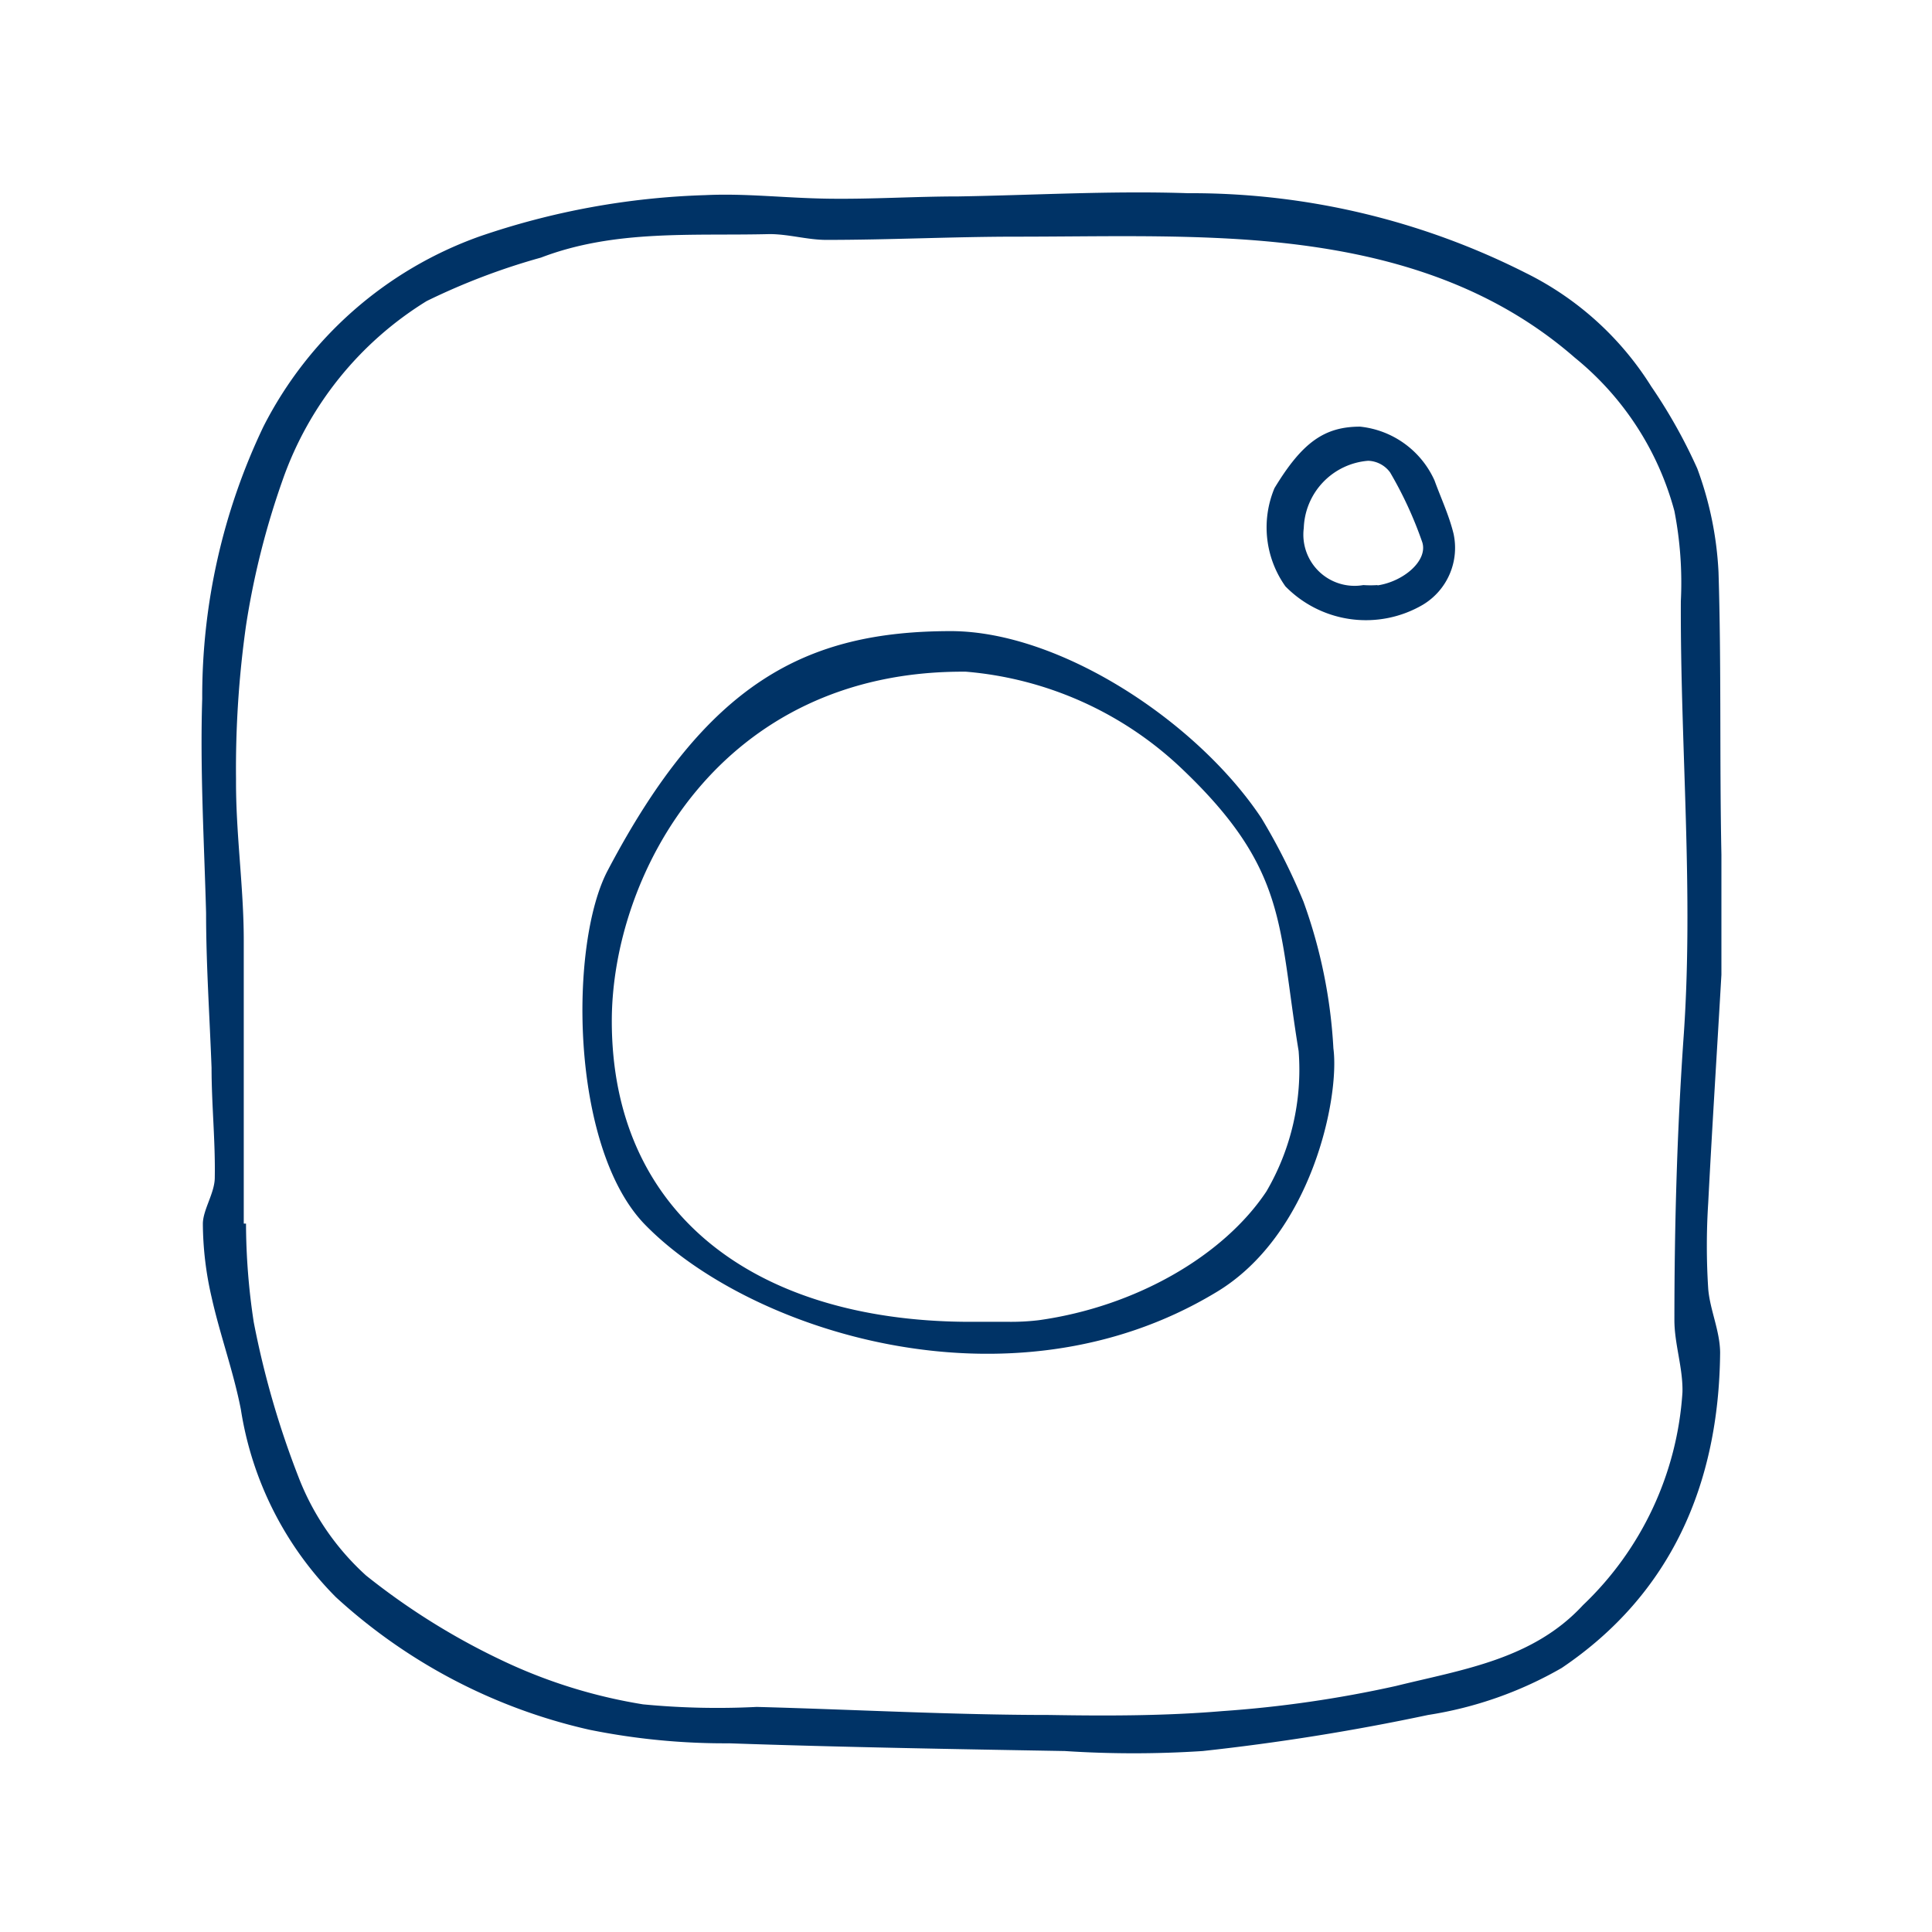 <svg id="Layer_1" data-name="Layer 1" xmlns="http://www.w3.org/2000/svg" viewBox="0 0 60 60"><defs><style>.cls-1{fill:#036;}</style></defs><title>Ikoner</title><path class="cls-1" d="M53.37,17.77a10.73,10.73,0,0,0-.66-3.22A16.37,16.37,0,0,0,51.28,12a9.62,9.62,0,0,0-3.89-3.52A23,23,0,0,0,36.89,6c-2.37-.08-4.74.06-7.11,0.1-1.36,0-2.71.09-4.07,0.07S23.17,6,21.9,6.06a23.77,23.77,0,0,0-7,1.28,12.08,12.08,0,0,0-6.72,5.91,19.44,19.44,0,0,0-1.9,8.45c-0.07,2.21.06,4.44,0.12,6.65,0,1.6.11,3.2,0.17,4.81,0,1.14.12,2.27,0.1,3.41,0,0.48-.37,1-0.37,1.44a10.32,10.32,0,0,0,.27,2.27c0.26,1.17.68,2.31,0.91,3.49a10.57,10.57,0,0,0,2.95,5.83,17.28,17.28,0,0,0,7.88,4.12,21.18,21.18,0,0,0,4.33.42c3.48,0.12,7,.18,10.43.24a32.88,32.88,0,0,0,4.28,0,70.27,70.27,0,0,0,7-1.12,12,12,0,0,0,4.15-1.46c3.41-2.3,4.88-5.73,4.92-9.78,0-.68-0.32-1.35-0.37-2a20.89,20.89,0,0,1,0-2.66c0.12-2.33.27-4.66,0.41-7.09,0-1.17,0-2.45,0-3.73C53.4,23.58,53.46,20.67,53.37,17.77ZM52.28,32.29C52.08,35.19,52,38.11,52,41c0,0.74.27,1.49,0.25,2.24a10,10,0,0,1-3.09,6.61c-1.56,1.69-3.75,2-5.81,2.51a36.42,36.42,0,0,1-5.39.78c-1.78.15-3.58,0.15-5.37,0.12-3,0-6.06-.17-9.09-0.25a24.15,24.15,0,0,1-3.53-.08,16.15,16.15,0,0,1-4.09-1.23,21.52,21.52,0,0,1-4.51-2.77,8,8,0,0,1-2.1-3.06,27.71,27.71,0,0,1-1.39-4.81A20.61,20.61,0,0,1,7.64,38H7.57c0-2.93,0-5.87,0-8.8,0-1.66-.25-3.31-0.24-5a31.7,31.7,0,0,1,.31-4.77,24.81,24.81,0,0,1,1.14-4.53,10.66,10.66,0,0,1,4.47-5.55A20.62,20.62,0,0,1,16.8,8c2.3-.88,4.71-0.67,7.1-0.73,0.59,0,1.18.18,1.76,0.18,2,0,3.93-.1,5.9-0.1,2.37,0,4.74-.07,7.09.09C42.39,7.7,46,8.57,48.91,11.11A9.2,9.2,0,0,1,52,15.87a11.65,11.65,0,0,1,.2,2.8C52.18,23.21,52.61,27.74,52.28,32.29Z"/><path class="cls-1" d="M44.55,14.92a2.86,2.86,0,0,0-2.31-1.67c-1.11,0-1.8.49-2.66,1.91a3.16,3.16,0,0,0,.34,3.05,3.5,3.5,0,0,0,4.27.57,2.06,2.06,0,0,0,.95-2.21C45,16,44.75,15.47,44.55,14.92Zm-1.77,3.25a3.19,3.19,0,0,1-.44,0,1.59,1.59,0,0,1-1.85-1.77,2.17,2.17,0,0,1,2-2.09,0.88,0.88,0,0,1,.68.36,12.11,12.11,0,0,1,1,2.17C44.35,17.41,43.59,18.06,42.78,18.18Z"/><path class="cls-1" d="M40.48,28a19,19,0,0,0-1.31-2.6c-2-3-6.25-5.79-9.63-5.8h0c-4.51,0-7.59,1.59-10.66,7.42C17.67,29.29,17.7,35.58,20,38c3.19,3.31,11.33,6,17.74,2.15,3-1.77,3.87-6.08,3.67-7.59A15.86,15.86,0,0,0,40.48,28ZM39.33,37C38,39,35.27,40.58,32.26,41a7.33,7.33,0,0,1-.95.05l-0.7,0H30C23.4,41,19,37.66,19,31.71c0-4.53,3.33-10.91,11-10.85a11.06,11.06,0,0,1,6.69,3c3.32,3.15,3,4.89,3.64,8.78A7.49,7.49,0,0,1,39.33,37Z"/></svg>